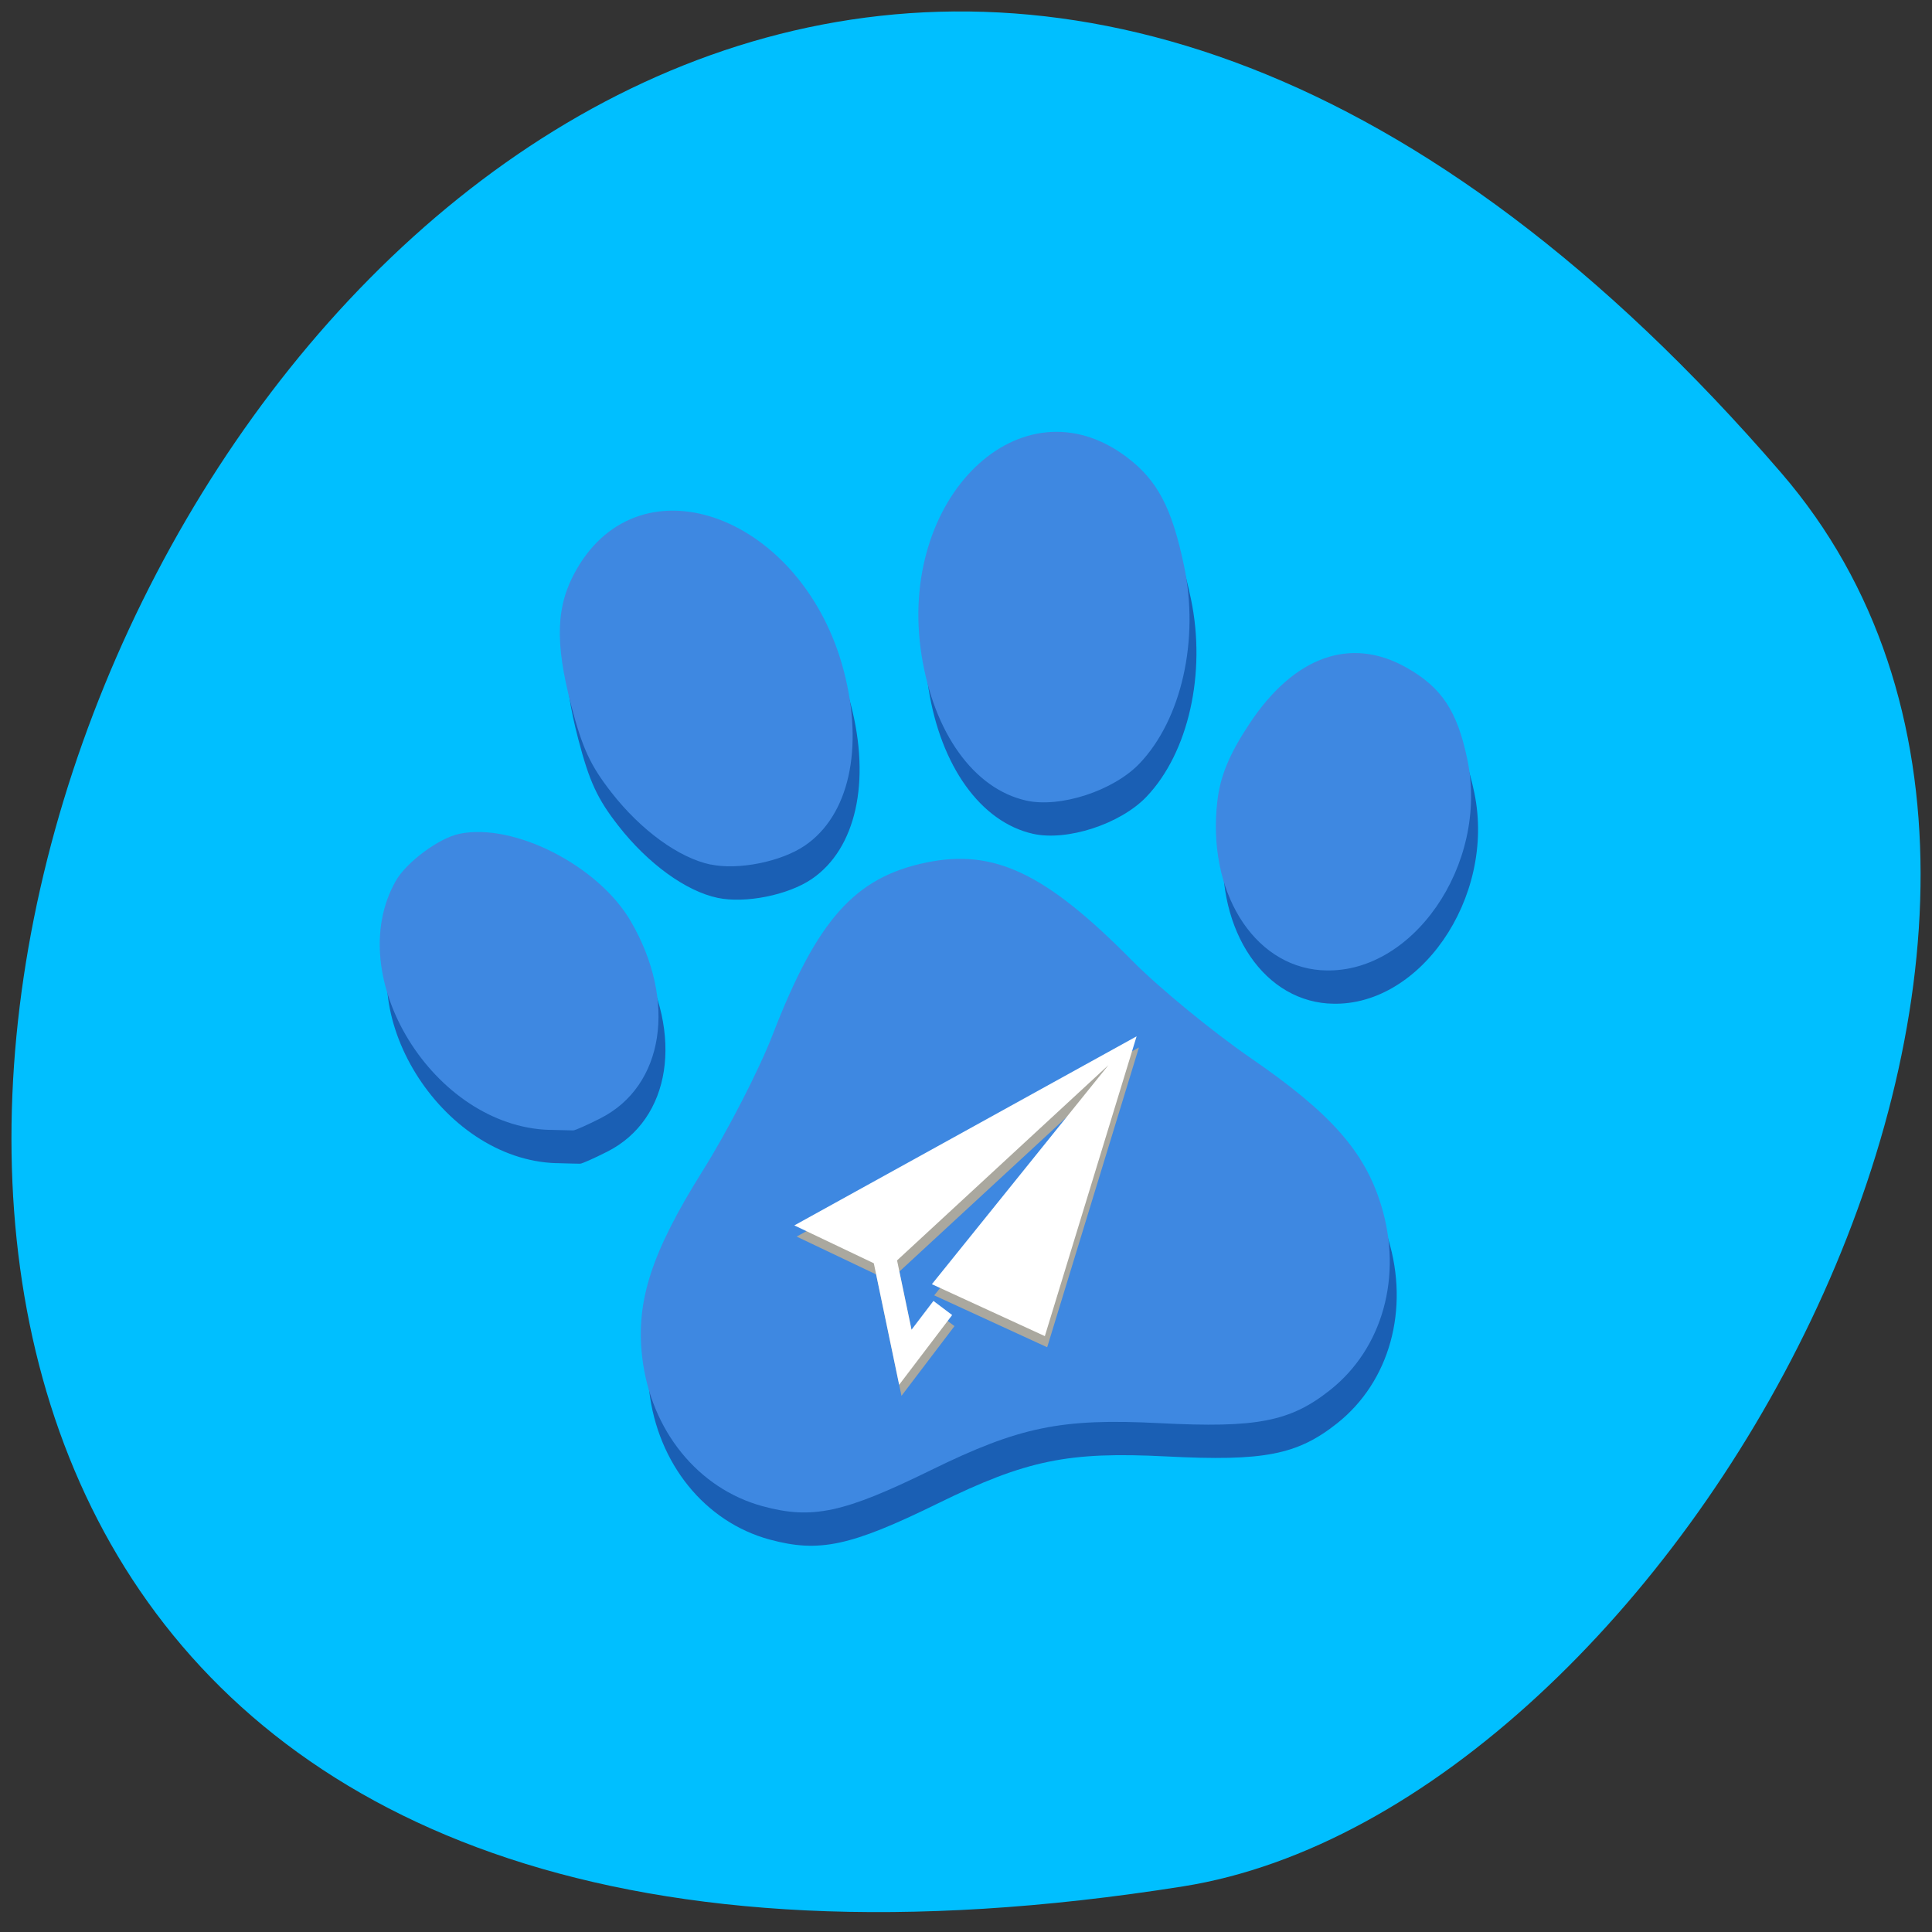 <svg xmlns="http://www.w3.org/2000/svg" viewBox="0 0 256 256"><rect x="0" y="0" width="256" height="256" fill="#333333" stroke="none"/><path d="m 236.04 62.68 c -191.12 -221.69 -374.9 234.12 -79.31 187.28 64.81 -10.269 130.81 -127.55 79.31 -187.28 z" fill="#00bfff" color="#000"/><g transform="matrix(1.322 -0.271 0.275 1.318 23.511 62.96)"><path d="m 35.586,114.33 c -5.883,-2.98 -9.25,-9.543 -8.602,-16.758 0.5,-5.539 2.988,-9.91 9.574,-16.797 3.176,-3.324 7.422,-8.598 9.434,-11.719 6.598,-10.223 11.06,-13.547 18.211,-13.559 6.82,-0.012 11.285,3.379 17.852,13.559 2.02,3.121 6.262,8.395 9.434,11.719 6.586,6.887 9.08,11.258 9.574,16.797 0.648,7.215 -2.719,13.777 -8.602,16.758 -4.473,2.266 -7.82,2.23 -17.06,-0.172 -9.352,-2.43 -13.547,-2.43 -22.945,0.012 -9.223,2.395 -12.391,2.426 -16.867,0.16 z M 22.606,73.818 c -11.04,-2.633 -16.902,-18.844 -9.77,-27.02 1.406,-1.617 5.03,-3.301 7.086,-3.301 5.469,0 12.715,5.82 14.707,11.82 2.863,8.625 -0.102,16.555 -6.887,18.402 -1.387,0.379 -2.664,0.66 -2.84,0.625 -0.172,-0.031 -1.207,-0.273 -2.297,-0.531 z m 77.38,-0.141 c -6.469,-1.828 -9.367,-9.93 -6.566,-18.355 0.777,-2.352 2.098,-4.293 4.617,-6.805 5.664,-5.645 11.512,-6.477 16.254,-2.313 2.977,2.609 3.996,5.18 3.996,10.05 -0.004,10.578 -9.73,19.84 -18.301,17.418 z M 43.446,51.431 c -2.914,-1.27 -6.01,-4.672 -8.09,-8.902 -1.484,-3.02 -1.902,-4.82 -2.121,-9.125 -0.324,-6.512 0.527,-9.996 3.199,-13.04 8.566,-9.762 22.918,-0.648 23.691,15.05 0.387,7.852 -2.402,14.03 -7.254,16.06 -2.602,1.086 -6.879,1.066 -9.426,-0.043 z m 31.586,0.051 c -4.77,-2.164 -7.496,-8.328 -7.117,-16.07 0.773,-15.684 15.13,-24.805 23.688,-15.05 2.492,2.836 3.328,5.754 3.332,11.602 0.008,7.445 -3.32,14.785 -8.25,18.199 -3.051,2.113 -8.531,2.734 -11.652,1.32 z" fill="#1a5fb4"/><path d="m 35.586,110.98 c -5.883,-2.977 -9.25,-9.539 -8.602,-16.754 0.5,-5.539 2.988,-9.91 9.574,-16.801 3.176,-3.32 7.422,-8.594 9.434,-11.715 6.598,-10.227 11.06,-13.547 18.211,-13.563 6.82,-0.008 11.285,3.383 17.852,13.563 2.02,3.121 6.262,8.395 9.434,11.715 6.586,6.891 9.08,11.262 9.574,16.801 0.648,7.215 -2.719,13.777 -8.602,16.754 -4.477,2.27 -7.82,2.234 -17.06,-0.168 -9.352,-2.43 -13.547,-2.43 -22.945,0.012 -9.223,2.395 -12.391,2.426 -16.867,0.156 z M 22.606,70.472 c -11.04,-2.633 -16.902,-18.844 -9.77,-27.02 1.406,-1.617 5.03,-3.301 7.086,-3.301 5.469,0 12.715,5.82 14.707,11.82 2.863,8.621 -0.102,16.555 -6.887,18.402 -1.387,0.379 -2.664,0.66 -2.84,0.625 -0.172,-0.035 -1.207,-0.273 -2.297,-0.531 z m 77.38,-0.141 c -6.469,-1.828 -9.367,-9.93 -6.566,-18.355 0.777,-2.352 2.098,-4.293 4.617,-6.805 5.664,-5.645 11.512,-6.477 16.254,-2.313 2.977,2.609 3.996,5.18 3.992,10.05 0,10.578 -9.727,19.84 -18.297,17.418 z M 43.446,48.085 c -2.914,-1.27 -6.01,-4.672 -8.09,-8.906 -1.484,-3.02 -1.902,-4.816 -2.121,-9.121 -0.324,-6.512 0.527,-9.996 3.199,-13.04 8.566,-9.762 22.918,-0.648 23.691,15.04 0.387,7.855 -2.402,14.04 -7.254,16.06 -2.602,1.086 -6.879,1.066 -9.426,-0.043 z m 31.586,0.051 c -4.77,-2.164 -7.496,-8.328 -7.117,-16.07 0.773,-15.684 15.13,-24.805 23.688,-15.05 2.488,2.84 3.328,5.758 3.332,11.605 0.008,7.445 -3.32,14.785 -8.25,18.199 -3.051,2.113 -8.531,2.734 -11.652,1.32 z" fill="#3e88e1"/><g fill="#aaa89f"><path d="m 80.941,74.18 -36.691,11.469 8.03,6.09 25.371,-15.332 -21.359,17.625 9.816,7.238 z"/><path d="m 51.13,89.08 v 13.996 L 57.622,97.4 56.106,95.67 53.422,98.018 V 89.08 z" fill-rule="evenodd"/></g><g fill="#fff"><path d="M 80.941,73.06 44.25,84.525 52.28,90.619 77.651,75.283 56.292,92.912 66.108,100.15 z"/><path d="m 51.13,87.965 v 13.996 l 6.492,-5.676 -1.516,-1.73 -2.684,2.344 v -8.934 z" fill-rule="evenodd"/></g></g></svg>